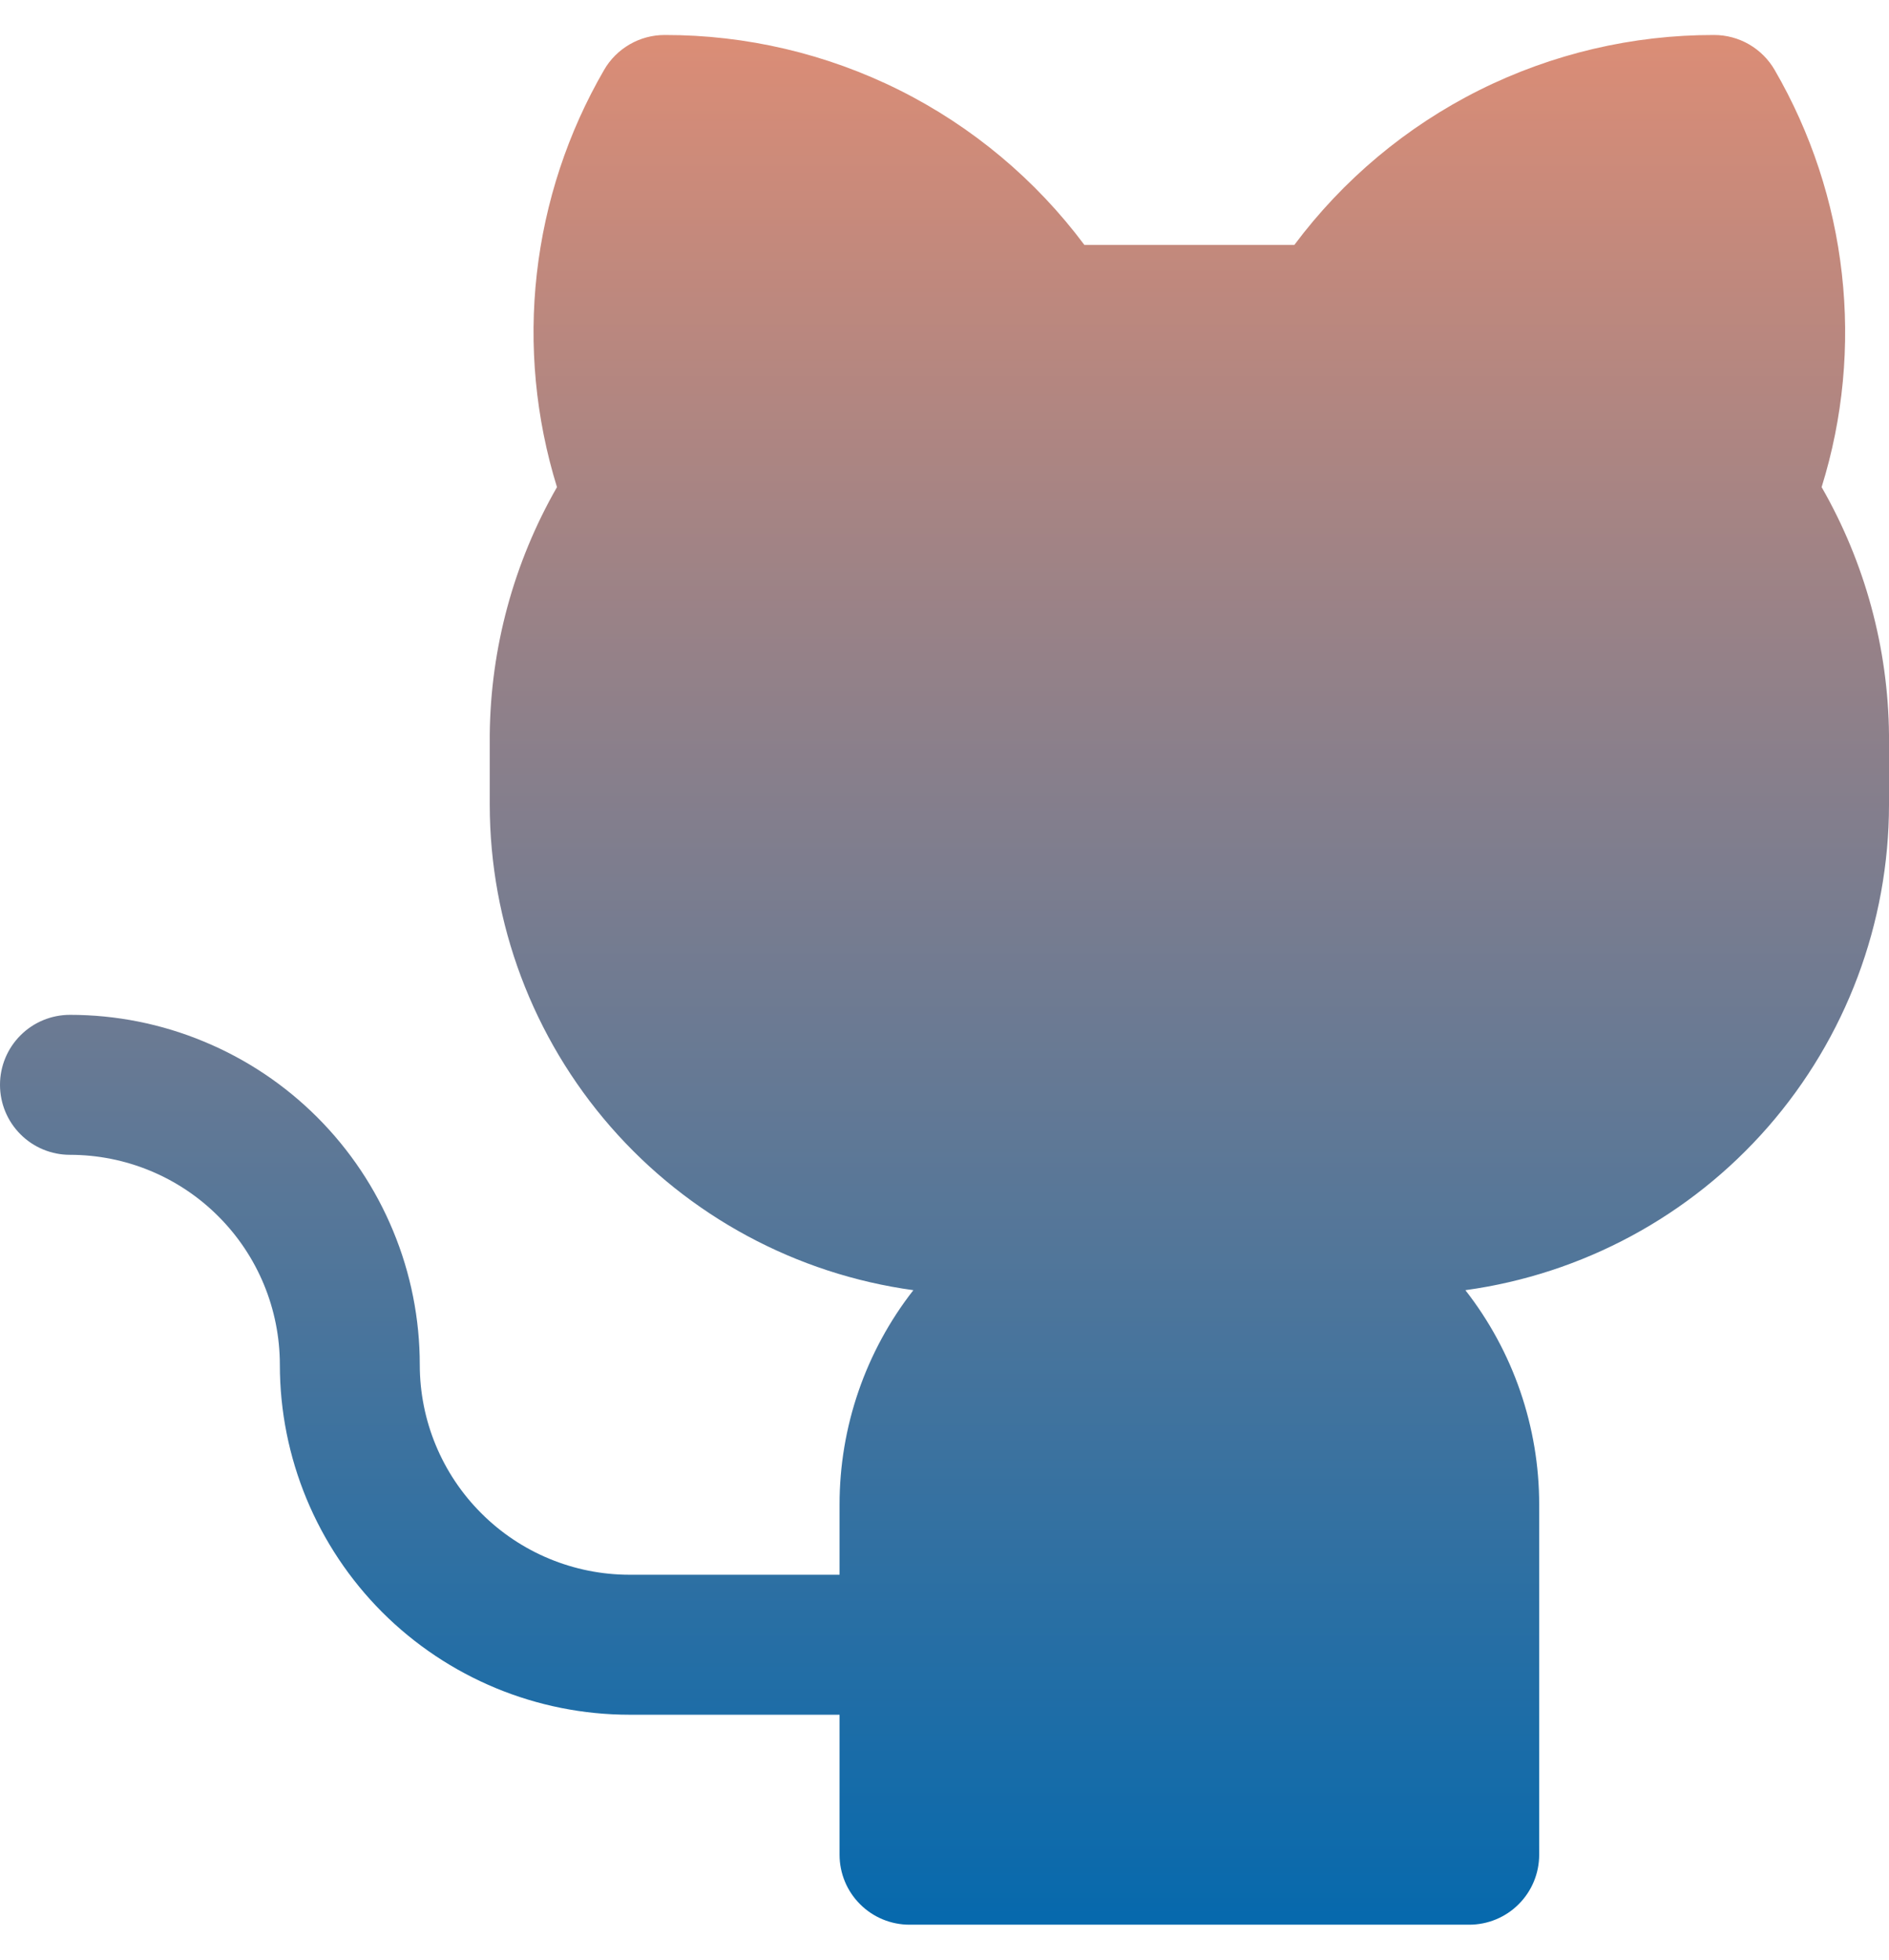<svg width="27" height="28" viewBox="0 0 27 28" fill="none" xmlns="http://www.w3.org/2000/svg">
<path id="Vector" d="M27 10.5V11.5C26.998 13.192 26.384 14.826 25.271 16.101C24.158 17.375 22.621 18.204 20.945 18.434C21.629 19.309 22.001 20.389 22 21.5V26.5C22 26.765 21.895 27.02 21.707 27.207C21.52 27.395 21.265 27.5 21 27.5H13C12.735 27.5 12.48 27.395 12.293 27.207C12.105 27.02 12 26.765 12 26.5V24.5H9C7.674 24.5 6.402 23.973 5.464 23.036C4.527 22.098 4 20.826 4 19.5C4 18.704 3.684 17.941 3.121 17.379C2.559 16.816 1.796 16.5 1 16.5C0.735 16.5 0.48 16.395 0.293 16.207C0.105 16.02 -6.10352e-05 15.765 -6.10352e-05 15.5C-6.10352e-05 15.235 0.105 14.98 0.293 14.793C0.48 14.605 0.735 14.5 1 14.5C1.657 14.5 2.307 14.629 2.913 14.881C3.52 15.132 4.071 15.5 4.535 15.964C5 16.429 5.368 16.98 5.619 17.587C5.871 18.193 6 18.843 6 19.5C6 20.296 6.316 21.059 6.879 21.621C7.441 22.184 8.204 22.5 9 22.5H12V21.5C11.999 20.389 12.371 19.309 13.055 18.434C11.379 18.204 9.842 17.375 8.729 16.101C7.616 14.826 7.002 13.192 7 11.5V10.5C7.012 9.257 7.343 8.038 7.961 6.96C7.656 5.974 7.557 4.935 7.673 3.91C7.789 2.884 8.116 1.893 8.634 1C8.721 0.848 8.848 0.722 9 0.634C9.152 0.546 9.324 0.5 9.5 0.5C10.665 0.498 11.814 0.768 12.856 1.288C13.898 1.809 14.803 2.567 15.5 3.5H18.5C19.197 2.567 20.102 1.809 21.144 1.288C22.186 0.768 23.335 0.498 24.5 0.5C24.675 0.5 24.848 0.546 25 0.634C25.152 0.722 25.278 0.848 25.366 1C25.884 1.893 26.211 2.884 26.326 3.91C26.442 4.936 26.344 5.974 26.037 6.96C26.656 8.038 26.988 9.257 27 10.5Z" fill="url(#paint0_linear_1_78)"/>
<defs>
<linearGradient id="paint0_linear_1_78" x1="13.5" y1="0.5" x2="13.5" y2="27.5" gradientUnits="userSpaceOnUse">
<stop stop-color="#DB8D76"/>
<stop offset="1" stop-color="#0669AD"/>
</linearGradient>
</defs>
</svg>
